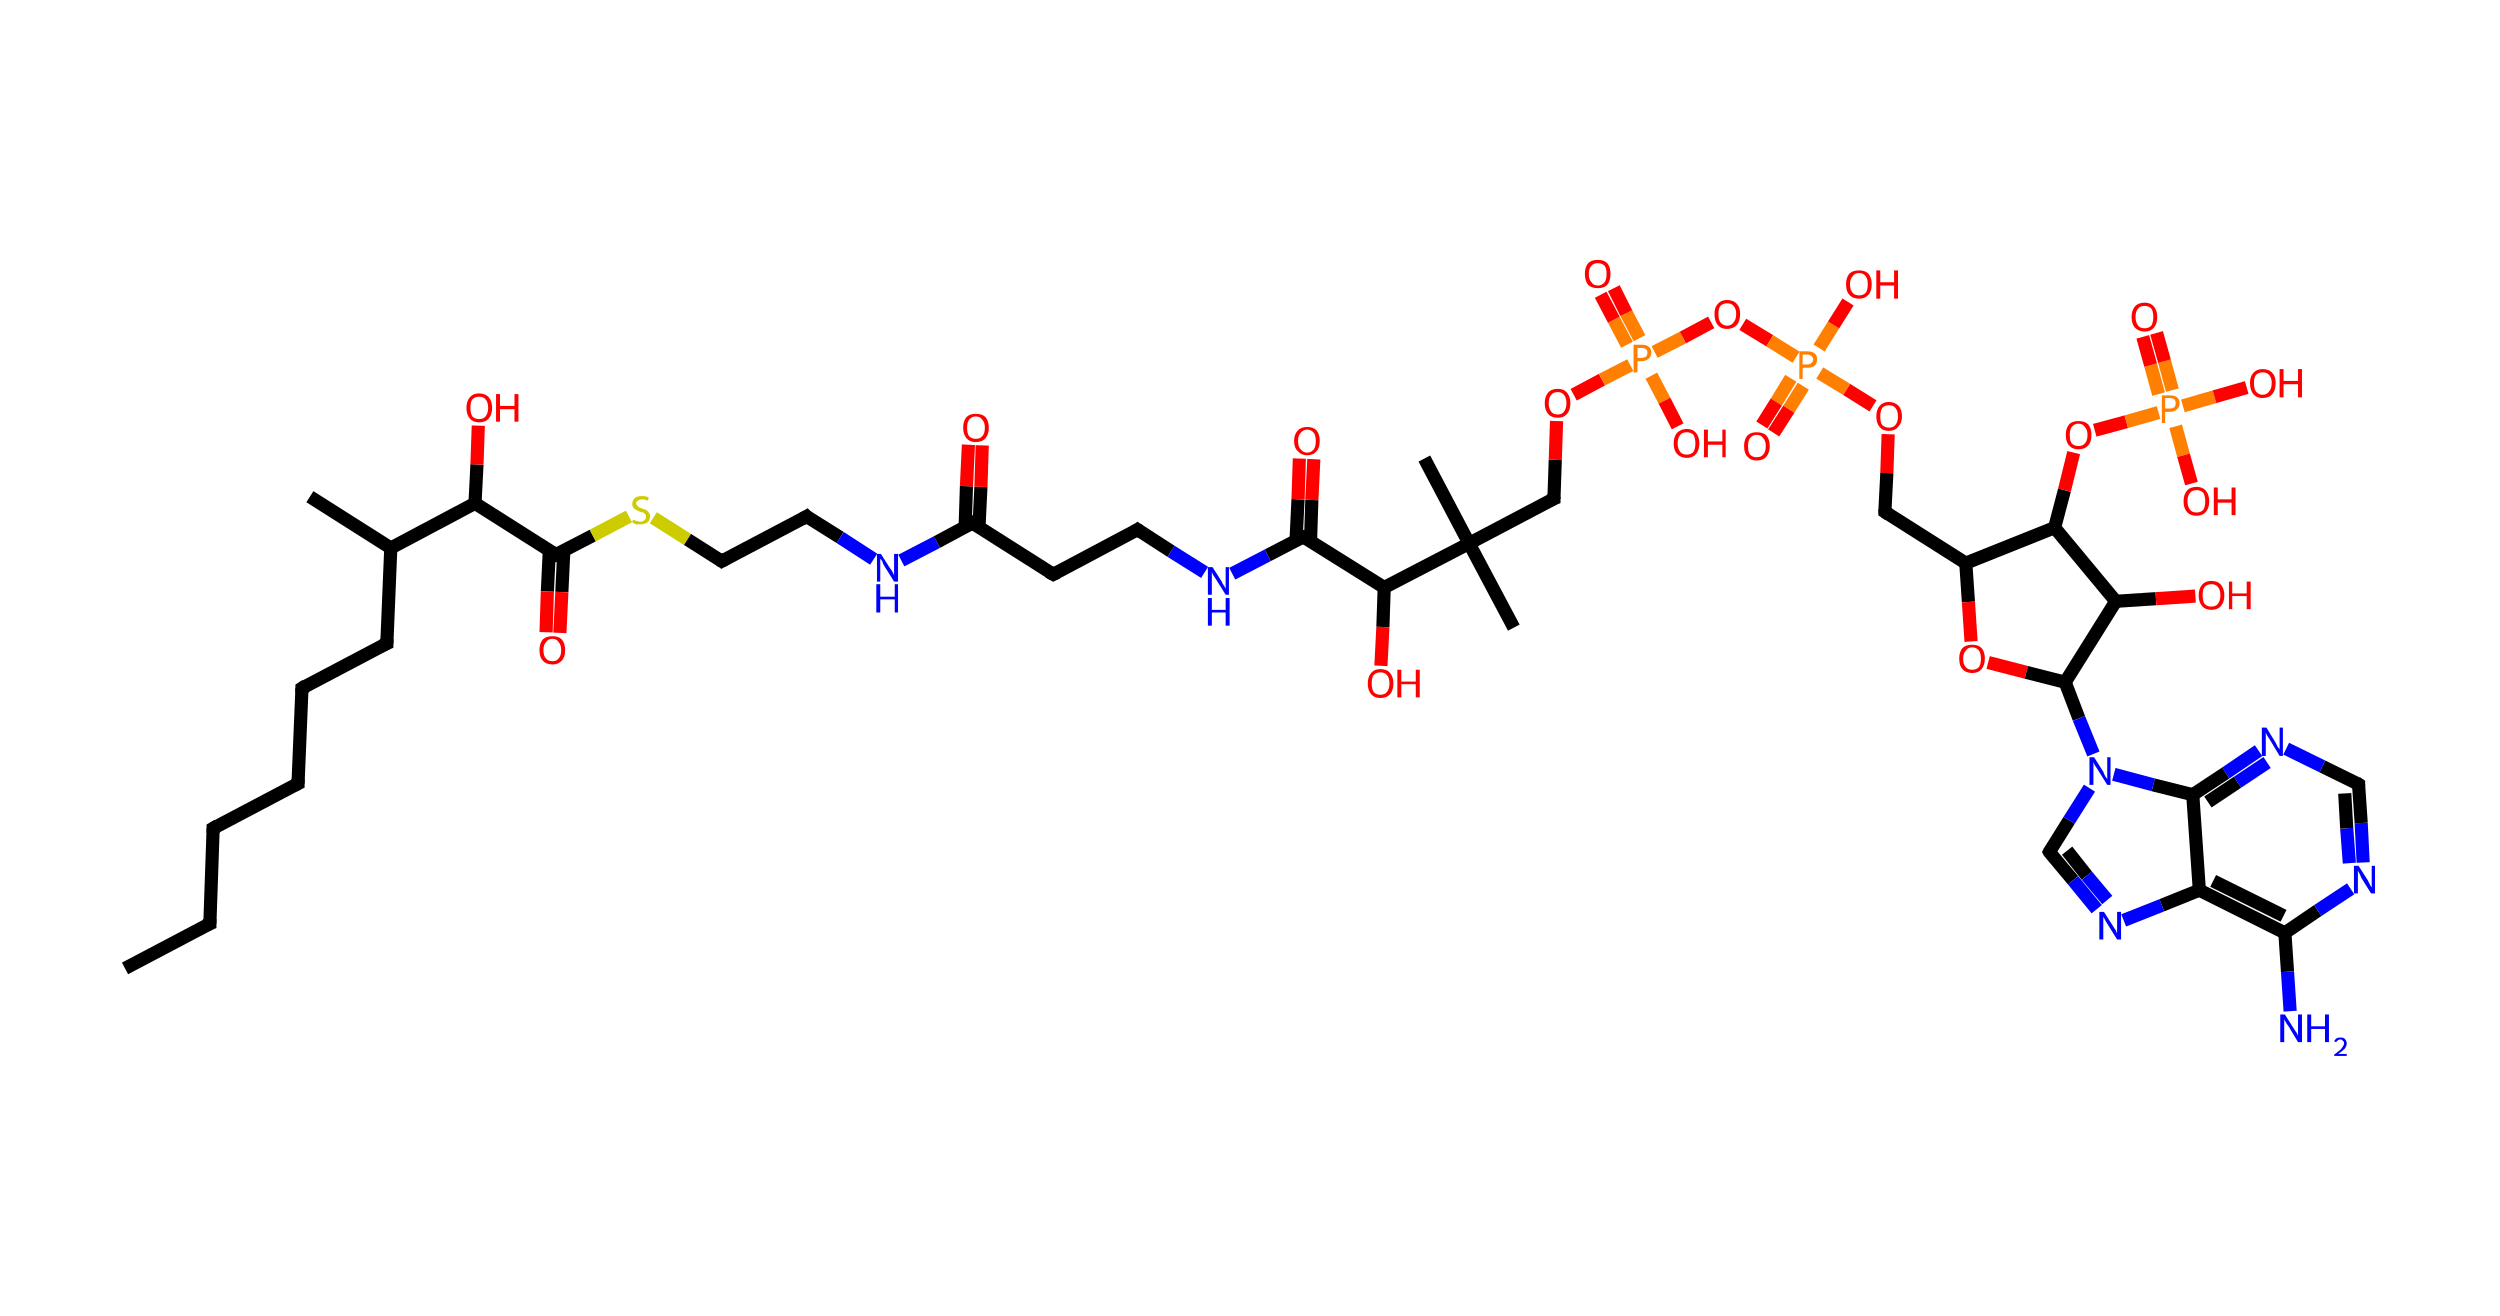 <?xml version='1.0' encoding='ASCII' standalone='yes'?>
<svg xmlns="http://www.w3.org/2000/svg" xmlns:rdkit="http://www.rdkit.org/xml" xmlns:xlink="http://www.w3.org/1999/xlink" version="1.1" baseProfile="full" xml:space="preserve" width="380px" height="200px" viewBox="0 0 380 200">
<!-- END OF HEADER -->
<rect style="opacity:1.0;fill:#FFFFFF;stroke:none" width="380.0" height="200.0" x="0.0" y="0.0"> </rect>
<path class="bond-0 atom-0 atom-1" d="M 19.0,147.2 L 31.9,140.4" style="fill:none;fill-rule:evenodd;stroke:#000000;stroke-width:2.0px;stroke-linecap:butt;stroke-linejoin:miter;stroke-opacity:1"/>
<path class="bond-1 atom-1 atom-2" d="M 31.9,140.4 L 32.4,125.9" style="fill:none;fill-rule:evenodd;stroke:#000000;stroke-width:2.0px;stroke-linecap:butt;stroke-linejoin:miter;stroke-opacity:1"/>
<path class="bond-2 atom-2 atom-3" d="M 32.4,125.9 L 45.3,119.1" style="fill:none;fill-rule:evenodd;stroke:#000000;stroke-width:2.0px;stroke-linecap:butt;stroke-linejoin:miter;stroke-opacity:1"/>
<path class="bond-3 atom-3 atom-4" d="M 45.3,119.1 L 45.9,104.6" style="fill:none;fill-rule:evenodd;stroke:#000000;stroke-width:2.0px;stroke-linecap:butt;stroke-linejoin:miter;stroke-opacity:1"/>
<path class="bond-4 atom-4 atom-5" d="M 45.9,104.6 L 58.8,97.8" style="fill:none;fill-rule:evenodd;stroke:#000000;stroke-width:2.0px;stroke-linecap:butt;stroke-linejoin:miter;stroke-opacity:1"/>
<path class="bond-5 atom-5 atom-6" d="M 58.8,97.8 L 59.4,83.3" style="fill:none;fill-rule:evenodd;stroke:#000000;stroke-width:2.0px;stroke-linecap:butt;stroke-linejoin:miter;stroke-opacity:1"/>
<path class="bond-6 atom-6 atom-7" d="M 59.4,83.3 L 47.1,75.5" style="fill:none;fill-rule:evenodd;stroke:#000000;stroke-width:2.0px;stroke-linecap:butt;stroke-linejoin:miter;stroke-opacity:1"/>
<path class="bond-7 atom-6 atom-8" d="M 59.4,83.3 L 72.2,76.5" style="fill:none;fill-rule:evenodd;stroke:#000000;stroke-width:2.0px;stroke-linecap:butt;stroke-linejoin:miter;stroke-opacity:1"/>
<path class="bond-8 atom-8 atom-9" d="M 72.2,76.5 L 72.5,70.6" style="fill:none;fill-rule:evenodd;stroke:#000000;stroke-width:2.0px;stroke-linecap:butt;stroke-linejoin:miter;stroke-opacity:1"/>
<path class="bond-8 atom-8 atom-9" d="M 72.5,70.6 L 72.7,64.7" style="fill:none;fill-rule:evenodd;stroke:#FF0000;stroke-width:2.0px;stroke-linecap:butt;stroke-linejoin:miter;stroke-opacity:1"/>
<path class="bond-9 atom-8 atom-10" d="M 72.2,76.5 L 84.5,84.3" style="fill:none;fill-rule:evenodd;stroke:#000000;stroke-width:2.0px;stroke-linecap:butt;stroke-linejoin:miter;stroke-opacity:1"/>
<path class="bond-10 atom-10 atom-11" d="M 83.5,83.6 L 83.2,89.9" style="fill:none;fill-rule:evenodd;stroke:#000000;stroke-width:2.0px;stroke-linecap:butt;stroke-linejoin:miter;stroke-opacity:1"/>
<path class="bond-10 atom-10 atom-11" d="M 83.2,89.9 L 83.0,96.1" style="fill:none;fill-rule:evenodd;stroke:#FF0000;stroke-width:2.0px;stroke-linecap:butt;stroke-linejoin:miter;stroke-opacity:1"/>
<path class="bond-10 atom-10 atom-11" d="M 85.7,83.7 L 85.4,90.0" style="fill:none;fill-rule:evenodd;stroke:#000000;stroke-width:2.0px;stroke-linecap:butt;stroke-linejoin:miter;stroke-opacity:1"/>
<path class="bond-10 atom-10 atom-11" d="M 85.4,90.0 L 85.1,96.2" style="fill:none;fill-rule:evenodd;stroke:#FF0000;stroke-width:2.0px;stroke-linecap:butt;stroke-linejoin:miter;stroke-opacity:1"/>
<path class="bond-11 atom-10 atom-12" d="M 84.5,84.3 L 90.1,81.4" style="fill:none;fill-rule:evenodd;stroke:#000000;stroke-width:2.0px;stroke-linecap:butt;stroke-linejoin:miter;stroke-opacity:1"/>
<path class="bond-11 atom-10 atom-12" d="M 90.1,81.4 L 95.6,78.5" style="fill:none;fill-rule:evenodd;stroke:#CCCC00;stroke-width:2.0px;stroke-linecap:butt;stroke-linejoin:miter;stroke-opacity:1"/>
<path class="bond-12 atom-12 atom-13" d="M 99.3,78.7 L 104.5,82.0" style="fill:none;fill-rule:evenodd;stroke:#CCCC00;stroke-width:2.0px;stroke-linecap:butt;stroke-linejoin:miter;stroke-opacity:1"/>
<path class="bond-12 atom-12 atom-13" d="M 104.5,82.0 L 109.7,85.3" style="fill:none;fill-rule:evenodd;stroke:#000000;stroke-width:2.0px;stroke-linecap:butt;stroke-linejoin:miter;stroke-opacity:1"/>
<path class="bond-13 atom-13 atom-14" d="M 109.7,85.3 L 122.6,78.5" style="fill:none;fill-rule:evenodd;stroke:#000000;stroke-width:2.0px;stroke-linecap:butt;stroke-linejoin:miter;stroke-opacity:1"/>
<path class="bond-14 atom-14 atom-15" d="M 122.6,78.5 L 127.7,81.7" style="fill:none;fill-rule:evenodd;stroke:#000000;stroke-width:2.0px;stroke-linecap:butt;stroke-linejoin:miter;stroke-opacity:1"/>
<path class="bond-14 atom-14 atom-15" d="M 127.7,81.7 L 132.8,85.0" style="fill:none;fill-rule:evenodd;stroke:#0000FF;stroke-width:2.0px;stroke-linecap:butt;stroke-linejoin:miter;stroke-opacity:1"/>
<path class="bond-15 atom-15 atom-16" d="M 137.0,85.2 L 142.4,82.4" style="fill:none;fill-rule:evenodd;stroke:#0000FF;stroke-width:2.0px;stroke-linecap:butt;stroke-linejoin:miter;stroke-opacity:1"/>
<path class="bond-15 atom-15 atom-16" d="M 142.4,82.4 L 147.8,79.5" style="fill:none;fill-rule:evenodd;stroke:#000000;stroke-width:2.0px;stroke-linecap:butt;stroke-linejoin:miter;stroke-opacity:1"/>
<path class="bond-16 atom-16 atom-17" d="M 148.8,80.2 L 149.1,74.0" style="fill:none;fill-rule:evenodd;stroke:#000000;stroke-width:2.0px;stroke-linecap:butt;stroke-linejoin:miter;stroke-opacity:1"/>
<path class="bond-16 atom-16 atom-17" d="M 149.1,74.0 L 149.3,67.7" style="fill:none;fill-rule:evenodd;stroke:#FF0000;stroke-width:2.0px;stroke-linecap:butt;stroke-linejoin:miter;stroke-opacity:1"/>
<path class="bond-16 atom-16 atom-17" d="M 146.7,80.1 L 146.9,73.9" style="fill:none;fill-rule:evenodd;stroke:#000000;stroke-width:2.0px;stroke-linecap:butt;stroke-linejoin:miter;stroke-opacity:1"/>
<path class="bond-16 atom-16 atom-17" d="M 146.9,73.9 L 147.2,67.6" style="fill:none;fill-rule:evenodd;stroke:#FF0000;stroke-width:2.0px;stroke-linecap:butt;stroke-linejoin:miter;stroke-opacity:1"/>
<path class="bond-17 atom-16 atom-18" d="M 147.8,79.5 L 160.1,87.3" style="fill:none;fill-rule:evenodd;stroke:#000000;stroke-width:2.0px;stroke-linecap:butt;stroke-linejoin:miter;stroke-opacity:1"/>
<path class="bond-18 atom-18 atom-19" d="M 160.1,87.3 L 172.9,80.5" style="fill:none;fill-rule:evenodd;stroke:#000000;stroke-width:2.0px;stroke-linecap:butt;stroke-linejoin:miter;stroke-opacity:1"/>
<path class="bond-19 atom-19 atom-20" d="M 172.9,80.5 L 178.0,83.8" style="fill:none;fill-rule:evenodd;stroke:#000000;stroke-width:2.0px;stroke-linecap:butt;stroke-linejoin:miter;stroke-opacity:1"/>
<path class="bond-19 atom-19 atom-20" d="M 178.0,83.8 L 183.1,87.0" style="fill:none;fill-rule:evenodd;stroke:#0000FF;stroke-width:2.0px;stroke-linecap:butt;stroke-linejoin:miter;stroke-opacity:1"/>
<path class="bond-20 atom-20 atom-21" d="M 187.3,87.2 L 192.7,84.4" style="fill:none;fill-rule:evenodd;stroke:#0000FF;stroke-width:2.0px;stroke-linecap:butt;stroke-linejoin:miter;stroke-opacity:1"/>
<path class="bond-20 atom-20 atom-21" d="M 192.7,84.4 L 198.1,81.6" style="fill:none;fill-rule:evenodd;stroke:#000000;stroke-width:2.0px;stroke-linecap:butt;stroke-linejoin:miter;stroke-opacity:1"/>
<path class="bond-21 atom-21 atom-22" d="M 199.2,82.2 L 199.4,76.0" style="fill:none;fill-rule:evenodd;stroke:#000000;stroke-width:2.0px;stroke-linecap:butt;stroke-linejoin:miter;stroke-opacity:1"/>
<path class="bond-21 atom-21 atom-22" d="M 199.4,76.0 L 199.7,69.8" style="fill:none;fill-rule:evenodd;stroke:#FF0000;stroke-width:2.0px;stroke-linecap:butt;stroke-linejoin:miter;stroke-opacity:1"/>
<path class="bond-21 atom-21 atom-22" d="M 197.0,82.1 L 197.3,75.9" style="fill:none;fill-rule:evenodd;stroke:#000000;stroke-width:2.0px;stroke-linecap:butt;stroke-linejoin:miter;stroke-opacity:1"/>
<path class="bond-21 atom-21 atom-22" d="M 197.3,75.9 L 197.5,69.7" style="fill:none;fill-rule:evenodd;stroke:#FF0000;stroke-width:2.0px;stroke-linecap:butt;stroke-linejoin:miter;stroke-opacity:1"/>
<path class="bond-22 atom-21 atom-23" d="M 198.1,81.6 L 210.4,89.3" style="fill:none;fill-rule:evenodd;stroke:#000000;stroke-width:2.0px;stroke-linecap:butt;stroke-linejoin:miter;stroke-opacity:1"/>
<path class="bond-23 atom-23 atom-24" d="M 210.4,89.3 L 210.2,95.3" style="fill:none;fill-rule:evenodd;stroke:#000000;stroke-width:2.0px;stroke-linecap:butt;stroke-linejoin:miter;stroke-opacity:1"/>
<path class="bond-23 atom-23 atom-24" d="M 210.2,95.3 L 209.9,101.2" style="fill:none;fill-rule:evenodd;stroke:#FF0000;stroke-width:2.0px;stroke-linecap:butt;stroke-linejoin:miter;stroke-opacity:1"/>
<path class="bond-24 atom-23 atom-25" d="M 210.4,89.3 L 223.3,82.6" style="fill:none;fill-rule:evenodd;stroke:#000000;stroke-width:2.0px;stroke-linecap:butt;stroke-linejoin:miter;stroke-opacity:1"/>
<path class="bond-25 atom-25 atom-26" d="M 223.3,82.6 L 216.5,69.7" style="fill:none;fill-rule:evenodd;stroke:#000000;stroke-width:2.0px;stroke-linecap:butt;stroke-linejoin:miter;stroke-opacity:1"/>
<path class="bond-26 atom-25 atom-27" d="M 223.3,82.6 L 230.1,95.4" style="fill:none;fill-rule:evenodd;stroke:#000000;stroke-width:2.0px;stroke-linecap:butt;stroke-linejoin:miter;stroke-opacity:1"/>
<path class="bond-27 atom-25 atom-28" d="M 223.3,82.6 L 236.2,75.8" style="fill:none;fill-rule:evenodd;stroke:#000000;stroke-width:2.0px;stroke-linecap:butt;stroke-linejoin:miter;stroke-opacity:1"/>
<path class="bond-28 atom-28 atom-29" d="M 236.2,75.8 L 236.4,69.9" style="fill:none;fill-rule:evenodd;stroke:#000000;stroke-width:2.0px;stroke-linecap:butt;stroke-linejoin:miter;stroke-opacity:1"/>
<path class="bond-28 atom-28 atom-29" d="M 236.4,69.9 L 236.6,64.0" style="fill:none;fill-rule:evenodd;stroke:#FF0000;stroke-width:2.0px;stroke-linecap:butt;stroke-linejoin:miter;stroke-opacity:1"/>
<path class="bond-29 atom-29 atom-30" d="M 239.2,60.0 L 243.5,57.7" style="fill:none;fill-rule:evenodd;stroke:#FF0000;stroke-width:2.0px;stroke-linecap:butt;stroke-linejoin:miter;stroke-opacity:1"/>
<path class="bond-29 atom-29 atom-30" d="M 243.5,57.7 L 247.8,55.5" style="fill:none;fill-rule:evenodd;stroke:#FF7F00;stroke-width:2.0px;stroke-linecap:butt;stroke-linejoin:miter;stroke-opacity:1"/>
<path class="bond-30 atom-30 atom-31" d="M 249.2,51.4 L 247.2,47.6" style="fill:none;fill-rule:evenodd;stroke:#FF7F00;stroke-width:2.0px;stroke-linecap:butt;stroke-linejoin:miter;stroke-opacity:1"/>
<path class="bond-30 atom-30 atom-31" d="M 247.2,47.6 L 245.3,43.8" style="fill:none;fill-rule:evenodd;stroke:#FF0000;stroke-width:2.0px;stroke-linecap:butt;stroke-linejoin:miter;stroke-opacity:1"/>
<path class="bond-30 atom-30 atom-31" d="M 247.3,52.4 L 245.3,48.6" style="fill:none;fill-rule:evenodd;stroke:#FF7F00;stroke-width:2.0px;stroke-linecap:butt;stroke-linejoin:miter;stroke-opacity:1"/>
<path class="bond-30 atom-30 atom-31" d="M 245.3,48.6 L 243.3,44.8" style="fill:none;fill-rule:evenodd;stroke:#FF0000;stroke-width:2.0px;stroke-linecap:butt;stroke-linejoin:miter;stroke-opacity:1"/>
<path class="bond-31 atom-30 atom-32" d="M 251.0,57.1 L 253.0,60.9" style="fill:none;fill-rule:evenodd;stroke:#FF7F00;stroke-width:2.0px;stroke-linecap:butt;stroke-linejoin:miter;stroke-opacity:1"/>
<path class="bond-31 atom-30 atom-32" d="M 253.0,60.9 L 255.0,64.8" style="fill:none;fill-rule:evenodd;stroke:#FF0000;stroke-width:2.0px;stroke-linecap:butt;stroke-linejoin:miter;stroke-opacity:1"/>
<path class="bond-32 atom-30 atom-33" d="M 251.5,53.5 L 255.8,51.3" style="fill:none;fill-rule:evenodd;stroke:#FF7F00;stroke-width:2.0px;stroke-linecap:butt;stroke-linejoin:miter;stroke-opacity:1"/>
<path class="bond-32 atom-30 atom-33" d="M 255.8,51.3 L 260.1,49.0" style="fill:none;fill-rule:evenodd;stroke:#FF0000;stroke-width:2.0px;stroke-linecap:butt;stroke-linejoin:miter;stroke-opacity:1"/>
<path class="bond-33 atom-33 atom-34" d="M 264.9,49.3 L 269.0,51.8" style="fill:none;fill-rule:evenodd;stroke:#FF0000;stroke-width:2.0px;stroke-linecap:butt;stroke-linejoin:miter;stroke-opacity:1"/>
<path class="bond-33 atom-33 atom-34" d="M 269.0,51.8 L 273.0,54.3" style="fill:none;fill-rule:evenodd;stroke:#FF7F00;stroke-width:2.0px;stroke-linecap:butt;stroke-linejoin:miter;stroke-opacity:1"/>
<path class="bond-34 atom-34 atom-35" d="M 272.2,57.5 L 270.0,61.1" style="fill:none;fill-rule:evenodd;stroke:#FF7F00;stroke-width:2.0px;stroke-linecap:butt;stroke-linejoin:miter;stroke-opacity:1"/>
<path class="bond-34 atom-34 atom-35" d="M 270.0,61.1 L 267.8,64.6" style="fill:none;fill-rule:evenodd;stroke:#FF0000;stroke-width:2.0px;stroke-linecap:butt;stroke-linejoin:miter;stroke-opacity:1"/>
<path class="bond-34 atom-34 atom-35" d="M 274.1,58.7 L 271.9,62.2" style="fill:none;fill-rule:evenodd;stroke:#FF7F00;stroke-width:2.0px;stroke-linecap:butt;stroke-linejoin:miter;stroke-opacity:1"/>
<path class="bond-34 atom-34 atom-35" d="M 271.9,62.2 L 269.6,65.8" style="fill:none;fill-rule:evenodd;stroke:#FF0000;stroke-width:2.0px;stroke-linecap:butt;stroke-linejoin:miter;stroke-opacity:1"/>
<path class="bond-35 atom-34 atom-36" d="M 276.5,52.9 L 278.7,49.4" style="fill:none;fill-rule:evenodd;stroke:#FF7F00;stroke-width:2.0px;stroke-linecap:butt;stroke-linejoin:miter;stroke-opacity:1"/>
<path class="bond-35 atom-34 atom-36" d="M 278.7,49.4 L 280.9,45.9" style="fill:none;fill-rule:evenodd;stroke:#FF0000;stroke-width:2.0px;stroke-linecap:butt;stroke-linejoin:miter;stroke-opacity:1"/>
<path class="bond-36 atom-34 atom-37" d="M 276.6,56.7 L 280.7,59.2" style="fill:none;fill-rule:evenodd;stroke:#FF7F00;stroke-width:2.0px;stroke-linecap:butt;stroke-linejoin:miter;stroke-opacity:1"/>
<path class="bond-36 atom-34 atom-37" d="M 280.7,59.2 L 284.7,61.7" style="fill:none;fill-rule:evenodd;stroke:#FF0000;stroke-width:2.0px;stroke-linecap:butt;stroke-linejoin:miter;stroke-opacity:1"/>
<path class="bond-37 atom-37 atom-38" d="M 287.0,66.0 L 286.8,71.9" style="fill:none;fill-rule:evenodd;stroke:#FF0000;stroke-width:2.0px;stroke-linecap:butt;stroke-linejoin:miter;stroke-opacity:1"/>
<path class="bond-37 atom-37 atom-38" d="M 286.8,71.9 L 286.5,77.8" style="fill:none;fill-rule:evenodd;stroke:#000000;stroke-width:2.0px;stroke-linecap:butt;stroke-linejoin:miter;stroke-opacity:1"/>
<path class="bond-38 atom-38 atom-39" d="M 286.5,77.8 L 298.8,85.6" style="fill:none;fill-rule:evenodd;stroke:#000000;stroke-width:2.0px;stroke-linecap:butt;stroke-linejoin:miter;stroke-opacity:1"/>
<path class="bond-39 atom-39 atom-40" d="M 298.8,85.6 L 299.2,91.5" style="fill:none;fill-rule:evenodd;stroke:#000000;stroke-width:2.0px;stroke-linecap:butt;stroke-linejoin:miter;stroke-opacity:1"/>
<path class="bond-39 atom-39 atom-40" d="M 299.2,91.5 L 299.6,97.5" style="fill:none;fill-rule:evenodd;stroke:#FF0000;stroke-width:2.0px;stroke-linecap:butt;stroke-linejoin:miter;stroke-opacity:1"/>
<path class="bond-40 atom-40 atom-41" d="M 302.2,100.7 L 308.0,102.2" style="fill:none;fill-rule:evenodd;stroke:#FF0000;stroke-width:2.0px;stroke-linecap:butt;stroke-linejoin:miter;stroke-opacity:1"/>
<path class="bond-40 atom-40 atom-41" d="M 308.0,102.2 L 313.9,103.7" style="fill:none;fill-rule:evenodd;stroke:#000000;stroke-width:2.0px;stroke-linecap:butt;stroke-linejoin:miter;stroke-opacity:1"/>
<path class="bond-41 atom-41 atom-42" d="M 313.9,103.7 L 316.0,109.2" style="fill:none;fill-rule:evenodd;stroke:#000000;stroke-width:2.0px;stroke-linecap:butt;stroke-linejoin:miter;stroke-opacity:1"/>
<path class="bond-41 atom-41 atom-42" d="M 316.0,109.2 L 318.2,114.6" style="fill:none;fill-rule:evenodd;stroke:#0000FF;stroke-width:2.0px;stroke-linecap:butt;stroke-linejoin:miter;stroke-opacity:1"/>
<path class="bond-42 atom-42 atom-43" d="M 317.6,119.8 L 314.5,124.7" style="fill:none;fill-rule:evenodd;stroke:#0000FF;stroke-width:2.0px;stroke-linecap:butt;stroke-linejoin:miter;stroke-opacity:1"/>
<path class="bond-42 atom-42 atom-43" d="M 314.5,124.7 L 311.5,129.5" style="fill:none;fill-rule:evenodd;stroke:#000000;stroke-width:2.0px;stroke-linecap:butt;stroke-linejoin:miter;stroke-opacity:1"/>
<path class="bond-43 atom-43 atom-44" d="M 311.5,129.5 L 315.1,133.8" style="fill:none;fill-rule:evenodd;stroke:#000000;stroke-width:2.0px;stroke-linecap:butt;stroke-linejoin:miter;stroke-opacity:1"/>
<path class="bond-43 atom-43 atom-44" d="M 315.1,133.8 L 318.7,138.2" style="fill:none;fill-rule:evenodd;stroke:#0000FF;stroke-width:2.0px;stroke-linecap:butt;stroke-linejoin:miter;stroke-opacity:1"/>
<path class="bond-43 atom-43 atom-44" d="M 314.2,129.3 L 317.2,133.1" style="fill:none;fill-rule:evenodd;stroke:#000000;stroke-width:2.0px;stroke-linecap:butt;stroke-linejoin:miter;stroke-opacity:1"/>
<path class="bond-43 atom-43 atom-44" d="M 317.2,133.1 L 320.3,136.8" style="fill:none;fill-rule:evenodd;stroke:#0000FF;stroke-width:2.0px;stroke-linecap:butt;stroke-linejoin:miter;stroke-opacity:1"/>
<path class="bond-44 atom-44 atom-45" d="M 322.8,139.9 L 328.6,137.6" style="fill:none;fill-rule:evenodd;stroke:#0000FF;stroke-width:2.0px;stroke-linecap:butt;stroke-linejoin:miter;stroke-opacity:1"/>
<path class="bond-44 atom-44 atom-45" d="M 328.6,137.6 L 334.3,135.3" style="fill:none;fill-rule:evenodd;stroke:#000000;stroke-width:2.0px;stroke-linecap:butt;stroke-linejoin:miter;stroke-opacity:1"/>
<path class="bond-45 atom-45 atom-46" d="M 334.3,135.3 L 347.3,141.8" style="fill:none;fill-rule:evenodd;stroke:#000000;stroke-width:2.0px;stroke-linecap:butt;stroke-linejoin:miter;stroke-opacity:1"/>
<path class="bond-45 atom-45 atom-46" d="M 336.4,133.9 L 347.1,139.2" style="fill:none;fill-rule:evenodd;stroke:#000000;stroke-width:2.0px;stroke-linecap:butt;stroke-linejoin:miter;stroke-opacity:1"/>
<path class="bond-46 atom-46 atom-47" d="M 347.3,141.8 L 347.7,147.7" style="fill:none;fill-rule:evenodd;stroke:#000000;stroke-width:2.0px;stroke-linecap:butt;stroke-linejoin:miter;stroke-opacity:1"/>
<path class="bond-46 atom-46 atom-47" d="M 347.7,147.7 L 348.1,153.7" style="fill:none;fill-rule:evenodd;stroke:#0000FF;stroke-width:2.0px;stroke-linecap:butt;stroke-linejoin:miter;stroke-opacity:1"/>
<path class="bond-47 atom-46 atom-48" d="M 347.3,141.8 L 352.3,138.4" style="fill:none;fill-rule:evenodd;stroke:#000000;stroke-width:2.0px;stroke-linecap:butt;stroke-linejoin:miter;stroke-opacity:1"/>
<path class="bond-47 atom-46 atom-48" d="M 352.3,138.4 L 357.3,135.1" style="fill:none;fill-rule:evenodd;stroke:#0000FF;stroke-width:2.0px;stroke-linecap:butt;stroke-linejoin:miter;stroke-opacity:1"/>
<path class="bond-48 atom-48 atom-49" d="M 359.2,131.1 L 358.9,125.1" style="fill:none;fill-rule:evenodd;stroke:#0000FF;stroke-width:2.0px;stroke-linecap:butt;stroke-linejoin:miter;stroke-opacity:1"/>
<path class="bond-48 atom-48 atom-49" d="M 358.9,125.1 L 358.5,119.2" style="fill:none;fill-rule:evenodd;stroke:#000000;stroke-width:2.0px;stroke-linecap:butt;stroke-linejoin:miter;stroke-opacity:1"/>
<path class="bond-48 atom-48 atom-49" d="M 357.1,131.2 L 356.7,125.9" style="fill:none;fill-rule:evenodd;stroke:#0000FF;stroke-width:2.0px;stroke-linecap:butt;stroke-linejoin:miter;stroke-opacity:1"/>
<path class="bond-48 atom-48 atom-49" d="M 356.7,125.9 L 356.4,120.6" style="fill:none;fill-rule:evenodd;stroke:#000000;stroke-width:2.0px;stroke-linecap:butt;stroke-linejoin:miter;stroke-opacity:1"/>
<path class="bond-49 atom-49 atom-50" d="M 358.5,119.2 L 353.0,116.5" style="fill:none;fill-rule:evenodd;stroke:#000000;stroke-width:2.0px;stroke-linecap:butt;stroke-linejoin:miter;stroke-opacity:1"/>
<path class="bond-49 atom-49 atom-50" d="M 353.0,116.5 L 347.5,113.8" style="fill:none;fill-rule:evenodd;stroke:#0000FF;stroke-width:2.0px;stroke-linecap:butt;stroke-linejoin:miter;stroke-opacity:1"/>
<path class="bond-50 atom-50 atom-51" d="M 343.3,114.1 L 338.3,117.5" style="fill:none;fill-rule:evenodd;stroke:#0000FF;stroke-width:2.0px;stroke-linecap:butt;stroke-linejoin:miter;stroke-opacity:1"/>
<path class="bond-50 atom-50 atom-51" d="M 338.3,117.5 L 333.3,120.8" style="fill:none;fill-rule:evenodd;stroke:#000000;stroke-width:2.0px;stroke-linecap:butt;stroke-linejoin:miter;stroke-opacity:1"/>
<path class="bond-50 atom-50 atom-51" d="M 344.6,115.9 L 340.1,118.9" style="fill:none;fill-rule:evenodd;stroke:#0000FF;stroke-width:2.0px;stroke-linecap:butt;stroke-linejoin:miter;stroke-opacity:1"/>
<path class="bond-50 atom-50 atom-51" d="M 340.1,118.9 L 335.6,121.9" style="fill:none;fill-rule:evenodd;stroke:#000000;stroke-width:2.0px;stroke-linecap:butt;stroke-linejoin:miter;stroke-opacity:1"/>
<path class="bond-51 atom-41 atom-52" d="M 313.9,103.7 L 321.6,91.4" style="fill:none;fill-rule:evenodd;stroke:#000000;stroke-width:2.0px;stroke-linecap:butt;stroke-linejoin:miter;stroke-opacity:1"/>
<path class="bond-52 atom-52 atom-53" d="M 321.6,91.4 L 327.7,91.0" style="fill:none;fill-rule:evenodd;stroke:#000000;stroke-width:2.0px;stroke-linecap:butt;stroke-linejoin:miter;stroke-opacity:1"/>
<path class="bond-52 atom-52 atom-53" d="M 327.7,91.0 L 333.7,90.6" style="fill:none;fill-rule:evenodd;stroke:#FF0000;stroke-width:2.0px;stroke-linecap:butt;stroke-linejoin:miter;stroke-opacity:1"/>
<path class="bond-53 atom-52 atom-54" d="M 321.6,91.4 L 312.3,80.2" style="fill:none;fill-rule:evenodd;stroke:#000000;stroke-width:2.0px;stroke-linecap:butt;stroke-linejoin:miter;stroke-opacity:1"/>
<path class="bond-54 atom-54 atom-55" d="M 312.3,80.2 L 313.8,74.5" style="fill:none;fill-rule:evenodd;stroke:#000000;stroke-width:2.0px;stroke-linecap:butt;stroke-linejoin:miter;stroke-opacity:1"/>
<path class="bond-54 atom-54 atom-55" d="M 313.8,74.5 L 315.2,68.8" style="fill:none;fill-rule:evenodd;stroke:#FF0000;stroke-width:2.0px;stroke-linecap:butt;stroke-linejoin:miter;stroke-opacity:1"/>
<path class="bond-55 atom-55 atom-56" d="M 318.4,65.4 L 323.2,64.1" style="fill:none;fill-rule:evenodd;stroke:#FF0000;stroke-width:2.0px;stroke-linecap:butt;stroke-linejoin:miter;stroke-opacity:1"/>
<path class="bond-55 atom-55 atom-56" d="M 323.2,64.1 L 328.1,62.7" style="fill:none;fill-rule:evenodd;stroke:#FF7F00;stroke-width:2.0px;stroke-linecap:butt;stroke-linejoin:miter;stroke-opacity:1"/>
<path class="bond-56 atom-56 atom-57" d="M 330.2,59.3 L 329.0,54.9" style="fill:none;fill-rule:evenodd;stroke:#FF7F00;stroke-width:2.0px;stroke-linecap:butt;stroke-linejoin:miter;stroke-opacity:1"/>
<path class="bond-56 atom-56 atom-57" d="M 329.0,54.9 L 327.8,50.6" style="fill:none;fill-rule:evenodd;stroke:#FF0000;stroke-width:2.0px;stroke-linecap:butt;stroke-linejoin:miter;stroke-opacity:1"/>
<path class="bond-56 atom-56 atom-57" d="M 328.1,59.9 L 326.9,55.5" style="fill:none;fill-rule:evenodd;stroke:#FF7F00;stroke-width:2.0px;stroke-linecap:butt;stroke-linejoin:miter;stroke-opacity:1"/>
<path class="bond-56 atom-56 atom-57" d="M 326.9,55.5 L 325.7,51.2" style="fill:none;fill-rule:evenodd;stroke:#FF0000;stroke-width:2.0px;stroke-linecap:butt;stroke-linejoin:miter;stroke-opacity:1"/>
<path class="bond-57 atom-56 atom-58" d="M 330.7,64.8 L 331.9,69.2" style="fill:none;fill-rule:evenodd;stroke:#FF7F00;stroke-width:2.0px;stroke-linecap:butt;stroke-linejoin:miter;stroke-opacity:1"/>
<path class="bond-57 atom-56 atom-58" d="M 331.9,69.2 L 333.1,73.5" style="fill:none;fill-rule:evenodd;stroke:#FF0000;stroke-width:2.0px;stroke-linecap:butt;stroke-linejoin:miter;stroke-opacity:1"/>
<path class="bond-58 atom-56 atom-59" d="M 331.8,61.7 L 336.6,60.3" style="fill:none;fill-rule:evenodd;stroke:#FF7F00;stroke-width:2.0px;stroke-linecap:butt;stroke-linejoin:miter;stroke-opacity:1"/>
<path class="bond-58 atom-56 atom-59" d="M 336.6,60.3 L 341.5,58.9" style="fill:none;fill-rule:evenodd;stroke:#FF0000;stroke-width:2.0px;stroke-linecap:butt;stroke-linejoin:miter;stroke-opacity:1"/>
<path class="bond-59 atom-54 atom-39" d="M 312.3,80.2 L 298.8,85.6" style="fill:none;fill-rule:evenodd;stroke:#000000;stroke-width:2.0px;stroke-linecap:butt;stroke-linejoin:miter;stroke-opacity:1"/>
<path class="bond-60 atom-51 atom-42" d="M 333.3,120.8 L 327.3,119.3" style="fill:none;fill-rule:evenodd;stroke:#000000;stroke-width:2.0px;stroke-linecap:butt;stroke-linejoin:miter;stroke-opacity:1"/>
<path class="bond-60 atom-51 atom-42" d="M 327.3,119.3 L 321.3,117.7" style="fill:none;fill-rule:evenodd;stroke:#0000FF;stroke-width:2.0px;stroke-linecap:butt;stroke-linejoin:miter;stroke-opacity:1"/>
<path class="bond-61 atom-51 atom-45" d="M 333.3,120.8 L 334.3,135.3" style="fill:none;fill-rule:evenodd;stroke:#000000;stroke-width:2.0px;stroke-linecap:butt;stroke-linejoin:miter;stroke-opacity:1"/>
<path d="M 31.2,140.7 L 31.9,140.4 L 31.9,139.7" style="fill:none;stroke:#000000;stroke-width:2.0px;stroke-linecap:butt;stroke-linejoin:miter;stroke-opacity:1;"/>
<path d="M 32.4,126.6 L 32.4,125.9 L 33.1,125.5" style="fill:none;stroke:#000000;stroke-width:2.0px;stroke-linecap:butt;stroke-linejoin:miter;stroke-opacity:1;"/>
<path d="M 44.7,119.4 L 45.3,119.1 L 45.3,118.4" style="fill:none;stroke:#000000;stroke-width:2.0px;stroke-linecap:butt;stroke-linejoin:miter;stroke-opacity:1;"/>
<path d="M 45.9,105.3 L 45.9,104.6 L 46.5,104.2" style="fill:none;stroke:#000000;stroke-width:2.0px;stroke-linecap:butt;stroke-linejoin:miter;stroke-opacity:1;"/>
<path d="M 58.1,98.1 L 58.8,97.8 L 58.8,97.1" style="fill:none;stroke:#000000;stroke-width:2.0px;stroke-linecap:butt;stroke-linejoin:miter;stroke-opacity:1;"/>
<path d="M 83.9,83.9 L 84.5,84.3 L 84.8,84.1" style="fill:none;stroke:#000000;stroke-width:2.0px;stroke-linecap:butt;stroke-linejoin:miter;stroke-opacity:1;"/>
<path d="M 109.4,85.1 L 109.7,85.3 L 110.4,84.9" style="fill:none;stroke:#000000;stroke-width:2.0px;stroke-linecap:butt;stroke-linejoin:miter;stroke-opacity:1;"/>
<path d="M 121.9,78.9 L 122.6,78.5 L 122.8,78.7" style="fill:none;stroke:#000000;stroke-width:2.0px;stroke-linecap:butt;stroke-linejoin:miter;stroke-opacity:1;"/>
<path d="M 147.5,79.7 L 147.8,79.5 L 148.4,79.9" style="fill:none;stroke:#000000;stroke-width:2.0px;stroke-linecap:butt;stroke-linejoin:miter;stroke-opacity:1;"/>
<path d="M 159.4,86.9 L 160.1,87.3 L 160.7,87.0" style="fill:none;stroke:#000000;stroke-width:2.0px;stroke-linecap:butt;stroke-linejoin:miter;stroke-opacity:1;"/>
<path d="M 172.3,80.9 L 172.9,80.5 L 173.2,80.7" style="fill:none;stroke:#000000;stroke-width:2.0px;stroke-linecap:butt;stroke-linejoin:miter;stroke-opacity:1;"/>
<path d="M 197.8,81.7 L 198.1,81.6 L 198.7,81.9" style="fill:none;stroke:#000000;stroke-width:2.0px;stroke-linecap:butt;stroke-linejoin:miter;stroke-opacity:1;"/>
<path d="M 235.5,76.1 L 236.2,75.8 L 236.2,75.5" style="fill:none;stroke:#000000;stroke-width:2.0px;stroke-linecap:butt;stroke-linejoin:miter;stroke-opacity:1;"/>
<path d="M 286.5,77.5 L 286.5,77.8 L 287.1,78.2" style="fill:none;stroke:#000000;stroke-width:2.0px;stroke-linecap:butt;stroke-linejoin:miter;stroke-opacity:1;"/>
<path d="M 311.6,129.3 L 311.5,129.5 L 311.6,129.7" style="fill:none;stroke:#000000;stroke-width:2.0px;stroke-linecap:butt;stroke-linejoin:miter;stroke-opacity:1;"/>
<path d="M 358.5,119.5 L 358.5,119.2 L 358.2,119.0" style="fill:none;stroke:#000000;stroke-width:2.0px;stroke-linecap:butt;stroke-linejoin:miter;stroke-opacity:1;"/>
<path class="atom-9" d="M 70.9 62.0 Q 70.9 61.0, 71.4 60.4 Q 71.9 59.8, 72.8 59.8 Q 73.8 59.8, 74.3 60.4 Q 74.8 61.0, 74.8 62.0 Q 74.8 63.0, 74.3 63.6 Q 73.8 64.2, 72.8 64.2 Q 71.9 64.2, 71.4 63.6 Q 70.9 63.0, 70.9 62.0 M 72.8 63.7 Q 73.5 63.7, 73.8 63.3 Q 74.2 62.8, 74.2 62.0 Q 74.2 61.1, 73.8 60.7 Q 73.5 60.3, 72.8 60.3 Q 72.2 60.3, 71.8 60.7 Q 71.5 61.1, 71.5 62.0 Q 71.5 62.8, 71.8 63.3 Q 72.2 63.7, 72.8 63.7 " fill="#FF0000"/>
<path class="atom-9" d="M 75.4 59.9 L 76.0 59.9 L 76.0 61.7 L 78.2 61.7 L 78.2 59.9 L 78.8 59.9 L 78.8 64.1 L 78.2 64.1 L 78.2 62.2 L 76.0 62.2 L 76.0 64.1 L 75.4 64.1 L 75.4 59.9 " fill="#FF0000"/>
<path class="atom-11" d="M 82.0 98.8 Q 82.0 97.8, 82.5 97.2 Q 83.0 96.7, 84.0 96.7 Q 84.9 96.7, 85.4 97.2 Q 85.9 97.8, 85.9 98.8 Q 85.9 99.9, 85.4 100.4 Q 84.9 101.0, 84.0 101.0 Q 83.0 101.0, 82.5 100.4 Q 82.0 99.9, 82.0 98.8 M 84.0 100.5 Q 84.6 100.5, 84.9 100.1 Q 85.3 99.7, 85.3 98.8 Q 85.3 98.0, 84.9 97.6 Q 84.6 97.1, 84.0 97.1 Q 83.3 97.1, 83.0 97.6 Q 82.6 98.0, 82.6 98.8 Q 82.6 99.7, 83.0 100.1 Q 83.3 100.5, 84.0 100.5 " fill="#FF0000"/>
<path class="atom-12" d="M 96.2 79.0 Q 96.3 79.0, 96.5 79.1 Q 96.7 79.2, 96.9 79.2 Q 97.1 79.3, 97.3 79.3 Q 97.7 79.3, 97.9 79.1 Q 98.2 78.9, 98.2 78.5 Q 98.2 78.3, 98.1 78.2 Q 97.9 78.0, 97.8 77.9 Q 97.6 77.9, 97.3 77.8 Q 96.9 77.6, 96.7 77.5 Q 96.5 77.4, 96.3 77.2 Q 96.1 77.0, 96.1 76.6 Q 96.1 76.1, 96.5 75.7 Q 96.9 75.4, 97.6 75.4 Q 98.1 75.4, 98.6 75.6 L 98.5 76.1 Q 98.0 75.9, 97.6 75.9 Q 97.2 75.9, 97.0 76.1 Q 96.7 76.2, 96.7 76.5 Q 96.7 76.7, 96.9 76.9 Q 97.0 77.0, 97.1 77.1 Q 97.3 77.2, 97.6 77.3 Q 98.0 77.4, 98.2 77.5 Q 98.4 77.6, 98.6 77.9 Q 98.8 78.1, 98.8 78.5 Q 98.8 79.1, 98.4 79.4 Q 98.0 79.7, 97.3 79.7 Q 97.0 79.7, 96.7 79.7 Q 96.4 79.6, 96.1 79.4 L 96.2 79.0 " fill="#CCCC00"/>
<path class="atom-15" d="M 133.9 84.2 L 135.3 86.4 Q 135.5 86.6, 135.7 87.0 Q 135.9 87.4, 135.9 87.5 L 135.9 84.2 L 136.5 84.2 L 136.5 88.4 L 135.9 88.4 L 134.4 86.0 Q 134.2 85.7, 134.1 85.3 Q 133.9 85.0, 133.8 84.9 L 133.8 88.4 L 133.3 88.4 L 133.3 84.2 L 133.9 84.2 " fill="#0000FF"/>
<path class="atom-15" d="M 133.2 88.8 L 133.8 88.8 L 133.8 90.7 L 136.0 90.7 L 136.0 88.8 L 136.5 88.8 L 136.5 93.1 L 136.0 93.1 L 136.0 91.1 L 133.8 91.1 L 133.8 93.1 L 133.2 93.1 L 133.2 88.8 " fill="#0000FF"/>
<path class="atom-17" d="M 146.4 65.0 Q 146.4 64.0, 146.9 63.4 Q 147.4 62.9, 148.3 62.9 Q 149.3 62.9, 149.8 63.4 Q 150.3 64.0, 150.3 65.0 Q 150.3 66.0, 149.8 66.6 Q 149.3 67.2, 148.3 67.2 Q 147.4 67.2, 146.9 66.6 Q 146.4 66.0, 146.4 65.0 M 148.3 66.7 Q 149.0 66.7, 149.3 66.3 Q 149.7 65.9, 149.7 65.0 Q 149.7 64.2, 149.3 63.8 Q 149.0 63.3, 148.3 63.3 Q 147.7 63.3, 147.3 63.8 Q 147.0 64.2, 147.0 65.0 Q 147.0 65.9, 147.3 66.3 Q 147.7 66.7, 148.3 66.7 " fill="#FF0000"/>
<path class="atom-20" d="M 184.3 86.2 L 185.7 88.4 Q 185.8 88.7, 186.1 89.1 Q 186.3 89.5, 186.3 89.5 L 186.3 86.2 L 186.8 86.2 L 186.8 90.4 L 186.3 90.4 L 184.8 88.0 Q 184.6 87.7, 184.4 87.4 Q 184.2 87.0, 184.2 86.9 L 184.2 90.4 L 183.6 90.4 L 183.6 86.2 L 184.3 86.2 " fill="#0000FF"/>
<path class="atom-20" d="M 183.6 90.9 L 184.2 90.9 L 184.2 92.7 L 186.3 92.7 L 186.3 90.9 L 186.9 90.9 L 186.9 95.1 L 186.3 95.1 L 186.3 93.1 L 184.2 93.1 L 184.2 95.1 L 183.6 95.1 L 183.6 90.9 " fill="#0000FF"/>
<path class="atom-22" d="M 196.7 67.0 Q 196.7 66.0, 197.3 65.4 Q 197.8 64.9, 198.7 64.9 Q 199.6 64.9, 200.1 65.4 Q 200.6 66.0, 200.6 67.0 Q 200.6 68.1, 200.1 68.6 Q 199.6 69.2, 198.7 69.2 Q 197.8 69.2, 197.3 68.6 Q 196.7 68.1, 196.7 67.0 M 198.7 68.8 Q 199.3 68.8, 199.7 68.3 Q 200.0 67.9, 200.0 67.0 Q 200.0 66.2, 199.7 65.8 Q 199.3 65.3, 198.7 65.3 Q 198.1 65.3, 197.7 65.8 Q 197.3 66.2, 197.3 67.0 Q 197.3 67.9, 197.7 68.3 Q 198.1 68.8, 198.7 68.8 " fill="#FF0000"/>
<path class="atom-24" d="M 207.9 103.9 Q 207.9 102.9, 208.4 102.3 Q 208.9 101.7, 209.8 101.7 Q 210.8 101.7, 211.3 102.3 Q 211.8 102.9, 211.8 103.9 Q 211.8 104.9, 211.3 105.5 Q 210.8 106.1, 209.8 106.1 Q 208.9 106.1, 208.4 105.5 Q 207.9 104.9, 207.9 103.9 M 209.8 105.6 Q 210.5 105.6, 210.8 105.2 Q 211.2 104.7, 211.2 103.9 Q 211.2 103.0, 210.8 102.6 Q 210.5 102.2, 209.8 102.2 Q 209.2 102.2, 208.8 102.6 Q 208.5 103.0, 208.5 103.9 Q 208.5 104.7, 208.8 105.2 Q 209.2 105.6, 209.8 105.6 " fill="#FF0000"/>
<path class="atom-24" d="M 212.4 101.8 L 213.0 101.8 L 213.0 103.6 L 215.2 103.6 L 215.2 101.8 L 215.8 101.8 L 215.8 106.0 L 215.2 106.0 L 215.2 104.0 L 213.0 104.0 L 213.0 106.0 L 212.4 106.0 L 212.4 101.8 " fill="#FF0000"/>
<path class="atom-29" d="M 234.8 61.3 Q 234.8 60.3, 235.3 59.7 Q 235.8 59.1, 236.8 59.1 Q 237.7 59.1, 238.2 59.7 Q 238.7 60.3, 238.7 61.3 Q 238.7 62.3, 238.2 62.9 Q 237.7 63.5, 236.8 63.5 Q 235.8 63.5, 235.3 62.9 Q 234.8 62.3, 234.8 61.3 M 236.8 63.0 Q 237.4 63.0, 237.7 62.6 Q 238.1 62.1, 238.1 61.3 Q 238.1 60.4, 237.7 60.0 Q 237.4 59.6, 236.8 59.6 Q 236.1 59.6, 235.8 60.0 Q 235.4 60.4, 235.4 61.3 Q 235.4 62.1, 235.8 62.6 Q 236.1 63.0, 236.8 63.0 " fill="#FF0000"/>
<path class="atom-30" d="M 249.5 52.4 Q 250.3 52.4, 250.6 52.7 Q 251.0 53.0, 251.0 53.6 Q 251.0 54.2, 250.6 54.5 Q 250.2 54.9, 249.5 54.9 L 248.9 54.9 L 248.9 56.6 L 248.3 56.6 L 248.3 52.4 L 249.5 52.4 M 249.5 54.4 Q 249.9 54.4, 250.2 54.2 Q 250.4 54.0, 250.4 53.6 Q 250.4 53.2, 250.2 53.1 Q 250.0 52.9, 249.5 52.9 L 248.9 52.9 L 248.9 54.4 L 249.5 54.4 " fill="#FF7F00"/>
<path class="atom-31" d="M 240.9 41.6 Q 240.9 40.6, 241.4 40.0 Q 241.9 39.5, 242.9 39.5 Q 243.8 39.5, 244.3 40.0 Q 244.8 40.6, 244.8 41.6 Q 244.8 42.7, 244.3 43.3 Q 243.8 43.8, 242.9 43.8 Q 241.9 43.8, 241.4 43.3 Q 240.9 42.7, 240.9 41.6 M 242.9 43.4 Q 243.5 43.4, 243.9 42.9 Q 244.2 42.5, 244.2 41.6 Q 244.2 40.8, 243.9 40.4 Q 243.5 40.0, 242.9 40.0 Q 242.2 40.0, 241.9 40.4 Q 241.5 40.8, 241.5 41.6 Q 241.5 42.5, 241.9 42.9 Q 242.2 43.4, 242.9 43.4 " fill="#FF0000"/>
<path class="atom-32" d="M 254.4 67.4 Q 254.4 66.4, 254.9 65.8 Q 255.5 65.2, 256.4 65.2 Q 257.3 65.2, 257.8 65.8 Q 258.3 66.4, 258.3 67.4 Q 258.3 68.4, 257.8 69.0 Q 257.3 69.6, 256.4 69.6 Q 255.5 69.6, 254.9 69.0 Q 254.4 68.4, 254.4 67.4 M 256.4 69.1 Q 257.0 69.1, 257.4 68.7 Q 257.7 68.2, 257.7 67.4 Q 257.7 66.6, 257.4 66.1 Q 257.0 65.7, 256.4 65.7 Q 255.7 65.7, 255.4 66.1 Q 255.0 66.6, 255.0 67.4 Q 255.0 68.2, 255.4 68.7 Q 255.7 69.1, 256.4 69.1 " fill="#FF0000"/>
<path class="atom-32" d="M 259.0 65.3 L 259.6 65.3 L 259.6 67.1 L 261.8 67.1 L 261.8 65.3 L 262.3 65.3 L 262.3 69.5 L 261.8 69.5 L 261.8 67.6 L 259.6 67.6 L 259.6 69.5 L 259.0 69.5 L 259.0 65.3 " fill="#FF0000"/>
<path class="atom-33" d="M 260.6 47.7 Q 260.6 46.7, 261.1 46.2 Q 261.6 45.6, 262.5 45.6 Q 263.5 45.6, 264.0 46.2 Q 264.5 46.7, 264.5 47.7 Q 264.5 48.8, 264.0 49.4 Q 263.4 50.0, 262.5 50.0 Q 261.6 50.0, 261.1 49.4 Q 260.6 48.8, 260.6 47.7 M 262.5 49.5 Q 263.2 49.5, 263.5 49.0 Q 263.9 48.6, 263.9 47.7 Q 263.9 46.9, 263.5 46.5 Q 263.2 46.1, 262.5 46.1 Q 261.9 46.1, 261.5 46.5 Q 261.2 46.9, 261.2 47.7 Q 261.2 48.6, 261.5 49.0 Q 261.9 49.5, 262.5 49.5 " fill="#FF0000"/>
<path class="atom-34" d="M 274.7 53.4 Q 275.4 53.4, 275.8 53.7 Q 276.2 54.0, 276.2 54.6 Q 276.2 55.2, 275.8 55.6 Q 275.4 55.9, 274.7 55.9 L 274.0 55.9 L 274.0 57.6 L 273.5 57.6 L 273.5 53.4 L 274.7 53.4 M 274.7 55.4 Q 275.1 55.4, 275.3 55.2 Q 275.6 55.0, 275.6 54.6 Q 275.6 54.3, 275.3 54.1 Q 275.1 53.9, 274.7 53.9 L 274.0 53.9 L 274.0 55.4 L 274.7 55.4 " fill="#FF7F00"/>
<path class="atom-35" d="M 265.1 67.8 Q 265.1 66.8, 265.6 66.2 Q 266.1 65.7, 267.0 65.7 Q 268.0 65.7, 268.5 66.2 Q 269.0 66.8, 269.0 67.8 Q 269.0 68.8, 268.5 69.4 Q 268.0 70.0, 267.0 70.0 Q 266.1 70.0, 265.6 69.4 Q 265.1 68.9, 265.1 67.8 M 267.0 69.5 Q 267.7 69.5, 268.0 69.1 Q 268.4 68.7, 268.4 67.8 Q 268.4 67.0, 268.0 66.6 Q 267.7 66.1, 267.0 66.1 Q 266.4 66.1, 266.0 66.6 Q 265.7 67.0, 265.7 67.8 Q 265.7 68.7, 266.0 69.1 Q 266.4 69.5, 267.0 69.5 " fill="#FF0000"/>
<path class="atom-36" d="M 280.6 43.2 Q 280.6 42.2, 281.1 41.6 Q 281.6 41.1, 282.6 41.1 Q 283.5 41.1, 284.0 41.6 Q 284.5 42.2, 284.5 43.2 Q 284.5 44.3, 284.0 44.8 Q 283.5 45.4, 282.6 45.4 Q 281.6 45.4, 281.1 44.8 Q 280.6 44.3, 280.6 43.2 M 282.6 44.9 Q 283.2 44.9, 283.6 44.5 Q 283.9 44.1, 283.9 43.2 Q 283.9 42.4, 283.6 42.0 Q 283.2 41.5, 282.6 41.5 Q 281.9 41.5, 281.6 42.0 Q 281.2 42.4, 281.2 43.2 Q 281.2 44.1, 281.6 44.5 Q 281.9 44.9, 282.6 44.9 " fill="#FF0000"/>
<path class="atom-36" d="M 285.2 41.1 L 285.8 41.1 L 285.8 42.9 L 287.9 42.9 L 287.9 41.1 L 288.5 41.1 L 288.5 45.4 L 287.9 45.4 L 287.9 43.4 L 285.8 43.4 L 285.8 45.4 L 285.2 45.4 L 285.2 41.1 " fill="#FF0000"/>
<path class="atom-37" d="M 285.2 63.3 Q 285.2 62.3, 285.7 61.7 Q 286.2 61.1, 287.1 61.1 Q 288.0 61.1, 288.6 61.7 Q 289.1 62.3, 289.1 63.3 Q 289.1 64.3, 288.5 64.9 Q 288.0 65.5, 287.1 65.5 Q 286.2 65.5, 285.7 64.9 Q 285.2 64.3, 285.2 63.3 M 287.1 65.0 Q 287.8 65.0, 288.1 64.6 Q 288.5 64.1, 288.5 63.3 Q 288.5 62.5, 288.1 62.0 Q 287.8 61.6, 287.1 61.6 Q 286.5 61.6, 286.1 62.0 Q 285.8 62.5, 285.8 63.3 Q 285.8 64.2, 286.1 64.6 Q 286.5 65.0, 287.1 65.0 " fill="#FF0000"/>
<path class="atom-40" d="M 297.8 100.1 Q 297.8 99.1, 298.3 98.5 Q 298.8 98.0, 299.8 98.0 Q 300.7 98.0, 301.2 98.5 Q 301.7 99.1, 301.7 100.1 Q 301.7 101.1, 301.2 101.7 Q 300.7 102.3, 299.8 102.3 Q 298.8 102.3, 298.3 101.7 Q 297.8 101.2, 297.8 100.1 M 299.8 101.8 Q 300.4 101.8, 300.8 101.4 Q 301.1 101.0, 301.1 100.1 Q 301.1 99.3, 300.8 98.9 Q 300.4 98.4, 299.8 98.4 Q 299.1 98.4, 298.8 98.9 Q 298.4 99.3, 298.4 100.1 Q 298.4 101.0, 298.8 101.4 Q 299.1 101.8, 299.8 101.8 " fill="#FF0000"/>
<path class="atom-42" d="M 318.3 115.1 L 319.7 117.3 Q 319.8 117.6, 320.0 118.0 Q 320.3 118.4, 320.3 118.4 L 320.3 115.1 L 320.8 115.1 L 320.8 119.3 L 320.3 119.3 L 318.8 116.9 Q 318.6 116.6, 318.4 116.3 Q 318.2 115.9, 318.2 115.8 L 318.2 119.3 L 317.6 119.3 L 317.6 115.1 L 318.3 115.1 " fill="#0000FF"/>
<path class="atom-44" d="M 319.8 138.6 L 321.2 140.8 Q 321.3 141.0, 321.6 141.4 Q 321.8 141.9, 321.8 141.9 L 321.8 138.6 L 322.4 138.6 L 322.4 142.8 L 321.8 142.8 L 320.3 140.4 Q 320.1 140.1, 319.9 139.7 Q 319.7 139.4, 319.7 139.3 L 319.7 142.8 L 319.1 142.8 L 319.1 138.6 L 319.8 138.6 " fill="#0000FF"/>
<path class="atom-47" d="M 347.3 154.2 L 348.7 156.4 Q 348.8 156.6, 349.1 157.0 Q 349.3 157.4, 349.3 157.5 L 349.3 154.2 L 349.9 154.2 L 349.9 158.4 L 349.3 158.4 L 347.8 155.9 Q 347.6 155.7, 347.4 155.3 Q 347.2 155.0, 347.2 154.9 L 347.2 158.4 L 346.6 158.4 L 346.6 154.2 L 347.3 154.2 " fill="#0000FF"/>
<path class="atom-47" d="M 350.7 154.2 L 351.3 154.2 L 351.3 156.0 L 353.4 156.0 L 353.4 154.2 L 354.0 154.2 L 354.0 158.4 L 353.4 158.4 L 353.4 156.4 L 351.3 156.4 L 351.3 158.4 L 350.7 158.4 L 350.7 154.2 " fill="#0000FF"/>
<path class="atom-47" d="M 354.8 158.3 Q 354.9 158.0, 355.2 157.8 Q 355.4 157.7, 355.8 157.7 Q 356.2 157.7, 356.4 157.9 Q 356.7 158.2, 356.7 158.6 Q 356.7 159.0, 356.4 159.4 Q 356.0 159.8, 355.4 160.2 L 356.7 160.2 L 356.7 160.5 L 354.8 160.5 L 354.8 160.3 Q 355.3 159.9, 355.7 159.6 Q 356.0 159.3, 356.1 159.1 Q 356.3 158.8, 356.3 158.6 Q 356.3 158.3, 356.1 158.2 Q 356.0 158.0, 355.8 158.0 Q 355.5 158.0, 355.4 158.1 Q 355.2 158.2, 355.1 158.4 L 354.8 158.3 " fill="#0000FF"/>
<path class="atom-48" d="M 358.5 131.6 L 359.9 133.8 Q 360.0 134.0, 360.2 134.4 Q 360.4 134.8, 360.5 134.9 L 360.5 131.6 L 361.0 131.6 L 361.0 135.8 L 360.4 135.8 L 358.9 133.4 Q 358.8 133.1, 358.6 132.7 Q 358.4 132.4, 358.4 132.3 L 358.4 135.8 L 357.8 135.8 L 357.8 131.6 L 358.5 131.6 " fill="#0000FF"/>
<path class="atom-50" d="M 344.5 110.6 L 345.9 112.9 Q 346.0 113.1, 346.2 113.5 Q 346.5 113.9, 346.5 113.9 L 346.5 110.6 L 347.0 110.6 L 347.0 114.9 L 346.5 114.9 L 345.0 112.4 Q 344.8 112.1, 344.6 111.8 Q 344.4 111.4, 344.4 111.3 L 344.4 114.9 L 343.8 114.9 L 343.8 110.6 L 344.5 110.6 " fill="#0000FF"/>
<path class="atom-53" d="M 334.2 90.5 Q 334.2 89.5, 334.7 88.9 Q 335.2 88.3, 336.1 88.3 Q 337.1 88.3, 337.6 88.9 Q 338.1 89.5, 338.1 90.5 Q 338.1 91.5, 337.6 92.1 Q 337.1 92.7, 336.1 92.7 Q 335.2 92.7, 334.7 92.1 Q 334.2 91.5, 334.2 90.5 M 336.1 92.2 Q 336.8 92.2, 337.1 91.8 Q 337.5 91.3, 337.5 90.5 Q 337.5 89.6, 337.1 89.2 Q 336.8 88.8, 336.1 88.8 Q 335.5 88.8, 335.1 89.2 Q 334.8 89.6, 334.8 90.5 Q 334.8 91.3, 335.1 91.8 Q 335.5 92.2, 336.1 92.2 " fill="#FF0000"/>
<path class="atom-53" d="M 338.8 88.4 L 339.3 88.4 L 339.3 90.2 L 341.5 90.2 L 341.5 88.4 L 342.1 88.4 L 342.1 92.6 L 341.5 92.6 L 341.5 90.6 L 339.3 90.6 L 339.3 92.6 L 338.8 92.6 L 338.8 88.4 " fill="#FF0000"/>
<path class="atom-55" d="M 314.0 66.1 Q 314.0 65.1, 314.5 64.5 Q 315.0 64.0, 315.9 64.0 Q 316.9 64.0, 317.4 64.5 Q 317.9 65.1, 317.9 66.1 Q 317.9 67.2, 317.4 67.7 Q 316.9 68.3, 315.9 68.3 Q 315.0 68.3, 314.5 67.7 Q 314.0 67.2, 314.0 66.1 M 315.9 67.8 Q 316.6 67.8, 316.9 67.4 Q 317.3 67.0, 317.3 66.1 Q 317.3 65.3, 316.9 64.9 Q 316.6 64.4, 315.9 64.4 Q 315.3 64.4, 314.9 64.9 Q 314.6 65.3, 314.6 66.1 Q 314.6 67.0, 314.9 67.4 Q 315.3 67.8, 315.9 67.8 " fill="#FF0000"/>
<path class="atom-56" d="M 329.8 60.1 Q 330.6 60.1, 330.9 60.4 Q 331.3 60.7, 331.3 61.3 Q 331.3 61.9, 330.9 62.2 Q 330.5 62.6, 329.8 62.6 L 329.1 62.6 L 329.1 64.3 L 328.6 64.3 L 328.6 60.1 L 329.8 60.1 M 329.8 62.1 Q 330.2 62.1, 330.5 61.9 Q 330.7 61.7, 330.7 61.3 Q 330.7 60.9, 330.5 60.7 Q 330.2 60.5, 329.8 60.5 L 329.1 60.5 L 329.1 62.1 L 329.8 62.1 " fill="#FF7F00"/>
<path class="atom-57" d="M 324.0 48.2 Q 324.0 47.2, 324.5 46.6 Q 325.0 46.0, 326.0 46.0 Q 326.9 46.0, 327.4 46.6 Q 327.9 47.2, 327.9 48.2 Q 327.9 49.2, 327.4 49.8 Q 326.9 50.4, 326.0 50.4 Q 325.1 50.4, 324.5 49.8 Q 324.0 49.2, 324.0 48.2 M 326.0 49.9 Q 326.6 49.9, 327.0 49.5 Q 327.3 49.0, 327.3 48.2 Q 327.3 47.3, 327.0 46.9 Q 326.6 46.5, 326.0 46.5 Q 325.3 46.5, 325.0 46.9 Q 324.6 47.3, 324.6 48.2 Q 324.6 49.0, 325.0 49.5 Q 325.3 49.9, 326.0 49.9 " fill="#FF0000"/>
<path class="atom-58" d="M 331.9 76.2 Q 331.9 75.2, 332.4 74.6 Q 332.9 74.0, 333.9 74.0 Q 334.8 74.0, 335.3 74.6 Q 335.8 75.2, 335.8 76.2 Q 335.8 77.2, 335.3 77.8 Q 334.8 78.4, 333.9 78.4 Q 332.9 78.4, 332.4 77.8 Q 331.9 77.2, 331.9 76.2 M 333.9 77.9 Q 334.5 77.9, 334.9 77.5 Q 335.2 77.0, 335.2 76.2 Q 335.2 75.4, 334.9 74.9 Q 334.5 74.5, 333.9 74.5 Q 333.2 74.5, 332.9 74.9 Q 332.5 75.3, 332.5 76.2 Q 332.5 77.0, 332.9 77.5 Q 333.2 77.9, 333.9 77.9 " fill="#FF0000"/>
<path class="atom-58" d="M 336.5 74.1 L 337.1 74.1 L 337.1 75.9 L 339.2 75.9 L 339.2 74.1 L 339.8 74.1 L 339.8 78.3 L 339.2 78.3 L 339.2 76.4 L 337.1 76.4 L 337.1 78.3 L 336.5 78.3 L 336.5 74.1 " fill="#FF0000"/>
<path class="atom-59" d="M 342.0 58.2 Q 342.0 57.2, 342.5 56.7 Q 343.0 56.1, 343.9 56.1 Q 344.9 56.1, 345.4 56.7 Q 345.9 57.2, 345.9 58.2 Q 345.9 59.3, 345.4 59.9 Q 344.9 60.5, 343.9 60.5 Q 343.0 60.5, 342.5 59.9 Q 342.0 59.3, 342.0 58.2 M 343.9 60.0 Q 344.6 60.0, 344.9 59.5 Q 345.3 59.1, 345.3 58.2 Q 345.3 57.4, 344.9 57.0 Q 344.6 56.6, 343.9 56.6 Q 343.3 56.6, 342.9 57.0 Q 342.6 57.4, 342.6 58.2 Q 342.6 59.1, 342.9 59.5 Q 343.3 60.0, 343.9 60.0 " fill="#FF0000"/>
<path class="atom-59" d="M 346.5 56.1 L 347.1 56.1 L 347.1 57.9 L 349.3 57.9 L 349.3 56.1 L 349.9 56.1 L 349.9 60.4 L 349.3 60.4 L 349.3 58.4 L 347.1 58.4 L 347.1 60.4 L 346.5 60.4 L 346.5 56.1 " fill="#FF0000"/>
</svg>
